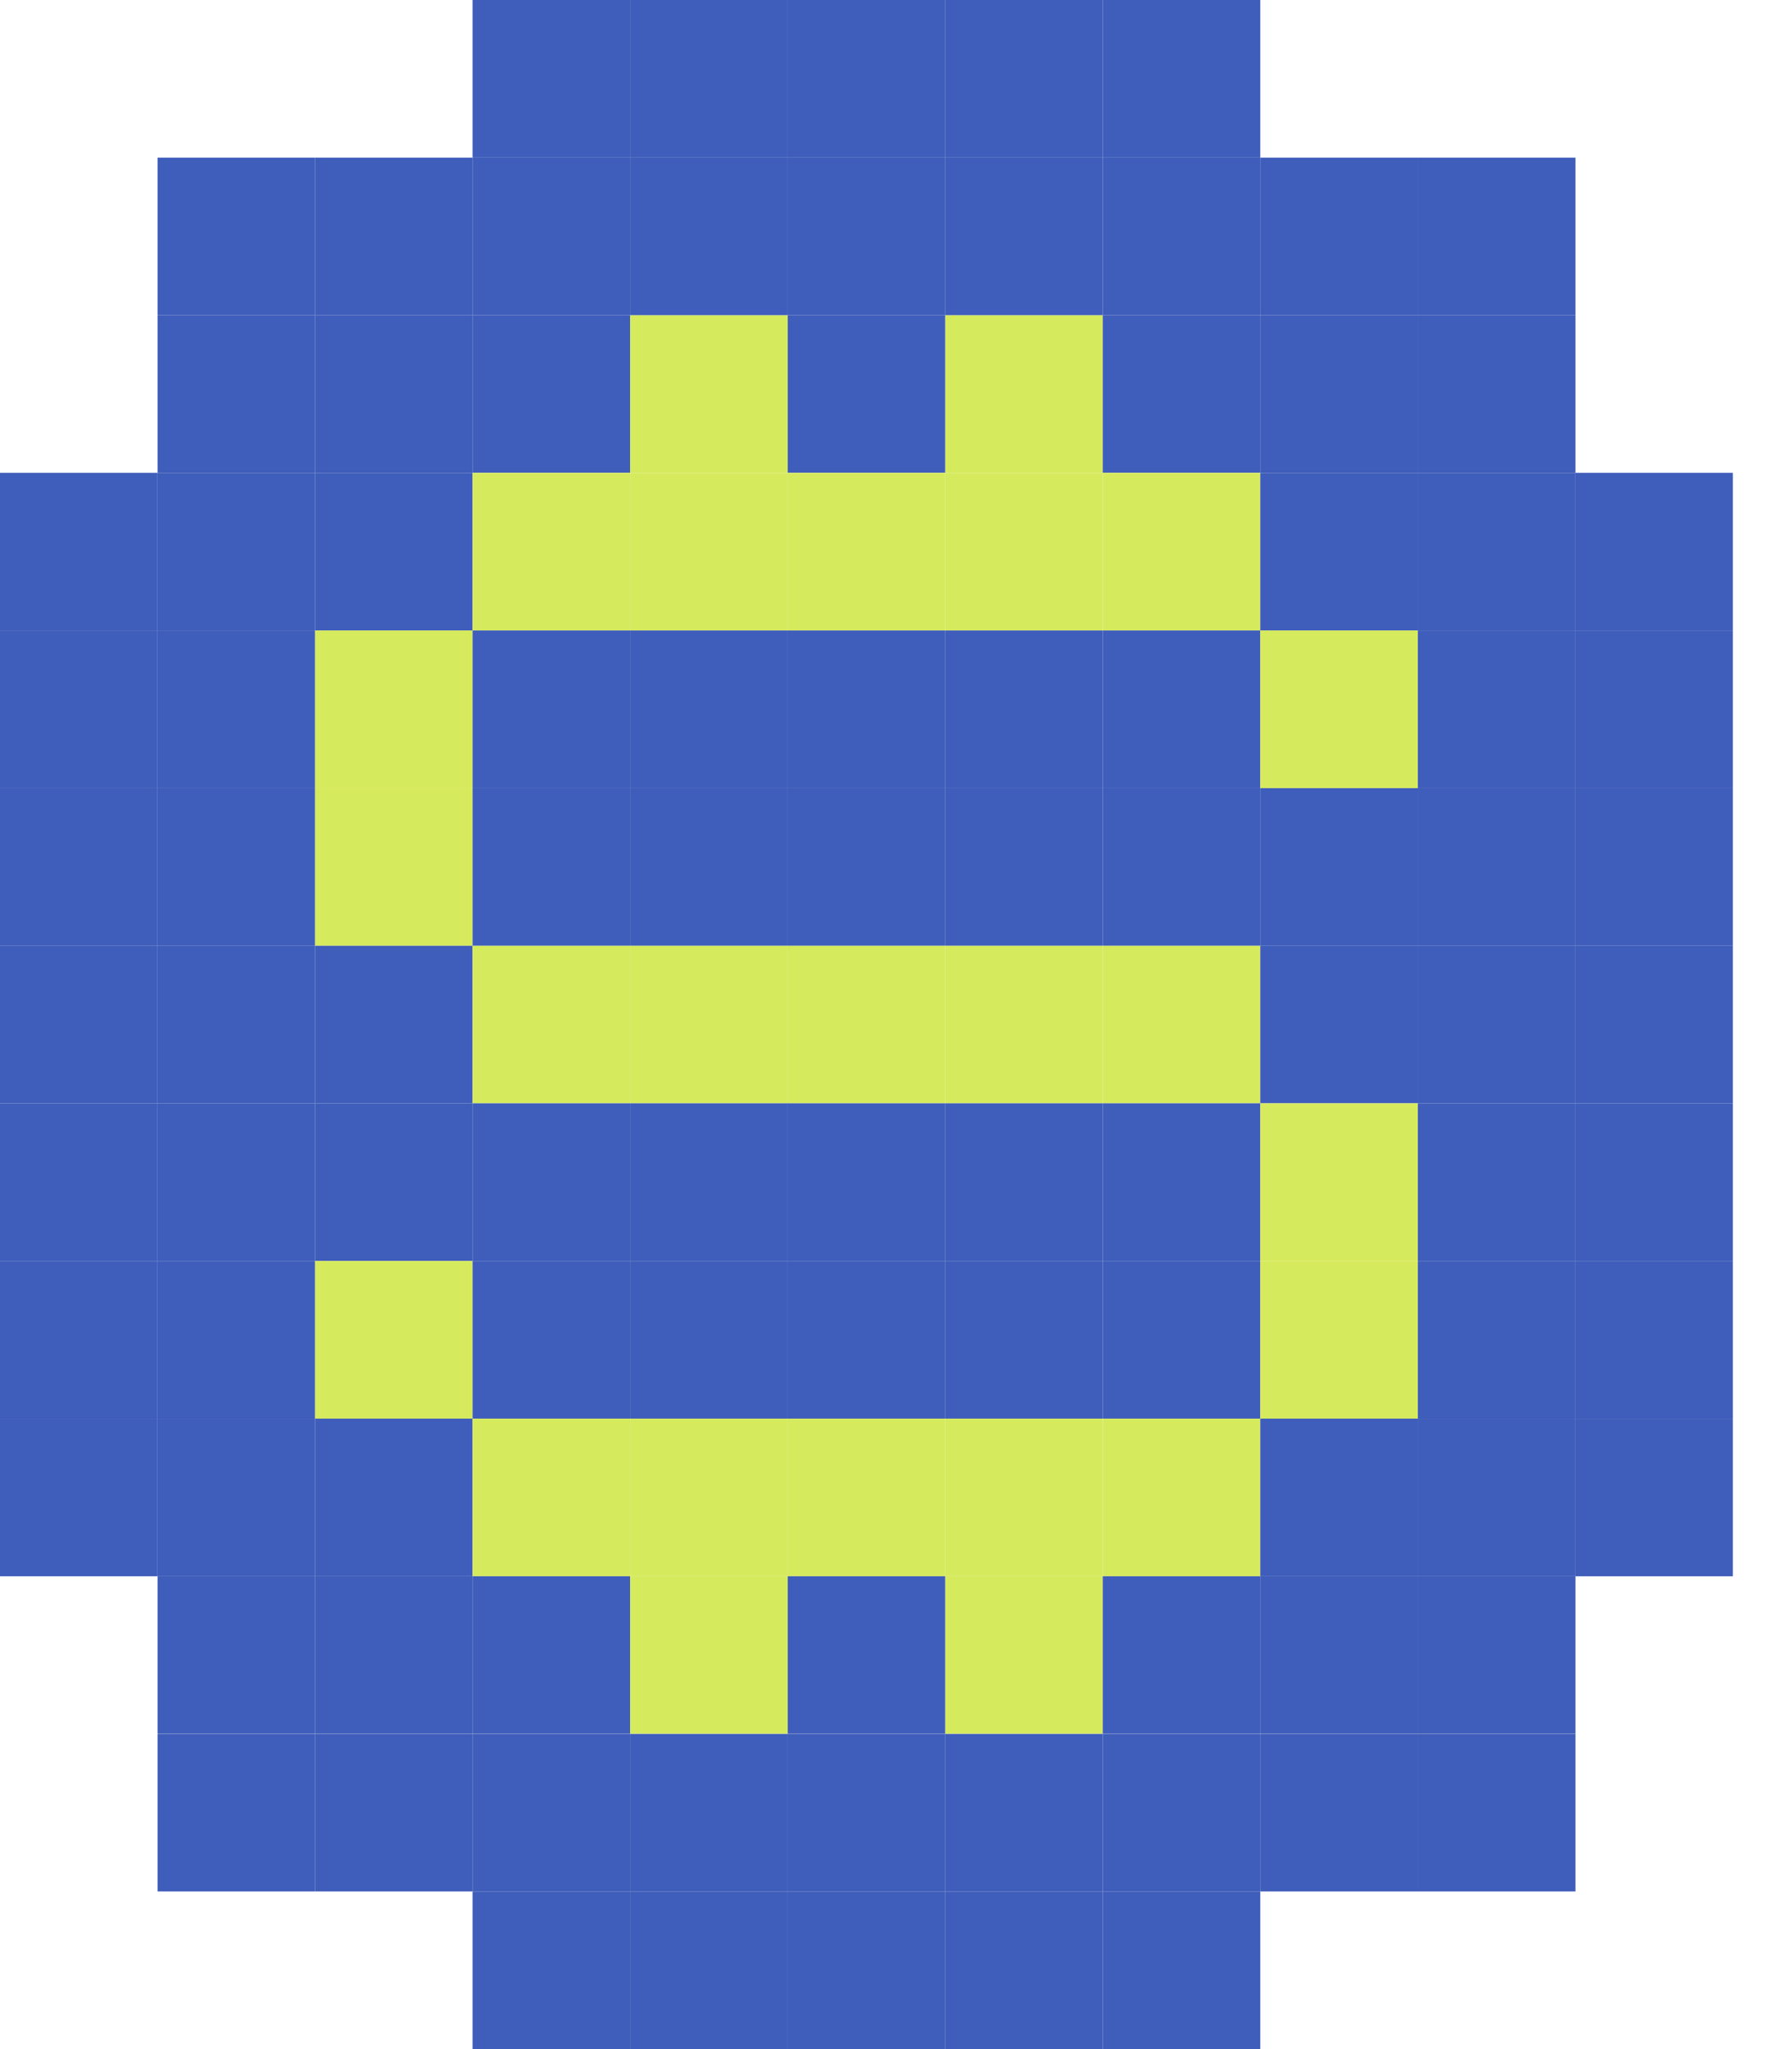 <svg width="14" height="16" viewBox="0 0 14 16" fill="none" xmlns="http://www.w3.org/2000/svg">
<g clip-path="url(#clip0_108_974)">
<path d="M4.923 0H3.692V1.231H4.923V0Z" fill="#3F5DBA"/>
<path d="M6.154 0H4.923V1.231H6.154V0Z" fill="#3F5DBA"/>
<path d="M7.385 0H6.154V1.231H7.385V0Z" fill="#3F5DBA"/>
<path d="M8.615 0H7.385V1.231H8.615V0Z" fill="#3F5DBA"/>
<path d="M9.846 0H8.615V1.231H9.846V0Z" fill="#3F5DBA"/>
<path d="M2.462 1.231H1.231V2.462H2.462V1.231Z" fill="#3F5DBA"/>
<path d="M3.692 1.231H2.462V2.462H3.692V1.231Z" fill="#3F5DBA"/>
<path d="M4.923 1.231H3.692V2.462H4.923V1.231Z" fill="#3F5DBA"/>
<path d="M6.154 1.231H4.923V2.462H6.154V1.231Z" fill="#3F5DBA"/>
<path d="M7.385 1.231H6.154V2.462H7.385V1.231Z" fill="#3F5DBA"/>
<path d="M8.615 1.231H7.385V2.462H8.615V1.231Z" fill="#3F5DBA"/>
<path d="M9.846 1.231H8.615V2.462H9.846V1.231Z" fill="#3F5DBA"/>
<path d="M11.077 1.231H9.846V2.462H11.077V1.231Z" fill="#3F5DBA"/>
<path d="M12.308 1.231H11.077V2.462H12.308V1.231Z" fill="#3F5DBA"/>
<path d="M2.462 2.462H1.231V3.692H2.462V2.462Z" fill="#3F5DBA"/>
<path d="M3.692 2.462H2.462V3.692H3.692V2.462Z" fill="#3F5DBA"/>
<path d="M4.923 2.462H3.692V3.692H4.923V2.462Z" fill="#3F5DBA"/>
<path d="M6.154 2.462H4.923V3.692H6.154V2.462Z" fill="#D6EA5E"/>
<path d="M7.385 2.462H6.154V3.692H7.385V2.462Z" fill="#3F5DBA"/>
<path d="M8.615 2.462H7.385V3.692H8.615V2.462Z" fill="#D6EA5E"/>
<path d="M9.846 2.462H8.615V3.692H9.846V2.462Z" fill="#3F5DBA"/>
<path d="M11.077 2.462H9.846V3.692H11.077V2.462Z" fill="#3F5DBA"/>
<path d="M12.308 2.462H11.077V3.692H12.308V2.462Z" fill="#3F5DBA"/>
<path d="M1.231 3.692H0V4.923H1.231V3.692Z" fill="#3F5DBA"/>
<path d="M2.462 3.692H1.231V4.923H2.462V3.692Z" fill="#3F5DBA"/>
<path d="M3.692 3.692H2.462V4.923H3.692V3.692Z" fill="#3F5DBA"/>
<path d="M4.923 3.692H3.692V4.923H4.923V3.692Z" fill="#D6EA5E"/>
<path d="M6.154 3.692H4.923V4.923H6.154V3.692Z" fill="#D6EA5E"/>
<path d="M7.385 3.692H6.154V4.923H7.385V3.692Z" fill="#D6EA5E"/>
<path d="M8.615 3.692H7.385V4.923H8.615V3.692Z" fill="#D6EA5E"/>
<path d="M9.846 3.692H8.615V4.923H9.846V3.692Z" fill="#D6EA5E"/>
<path d="M11.077 3.692H9.846V4.923H11.077V3.692Z" fill="#3F5DBA"/>
<path d="M12.308 3.692H11.077V4.923H12.308V3.692Z" fill="#3F5DBA"/>
<path d="M13.538 3.692H12.308V4.923H13.538V3.692Z" fill="#3F5DBA"/>
<path d="M1.231 4.923H0V6.154H1.231V4.923Z" fill="#3F5DBA"/>
<path d="M2.462 4.923H1.231V6.154H2.462V4.923Z" fill="#3F5DBA"/>
<path d="M3.692 4.923H2.462V6.154H3.692V4.923Z" fill="#D6EA5E"/>
<path d="M4.923 4.923H3.692V6.154H4.923V4.923Z" fill="#3F5DBA"/>
<path d="M6.154 4.923H4.923V6.154H6.154V4.923Z" fill="#3F5DBA"/>
<path d="M7.385 4.923H6.154V6.154H7.385V4.923Z" fill="#3F5DBA"/>
<path d="M8.615 4.923H7.385V6.154H8.615V4.923Z" fill="#3F5DBA"/>
<path d="M9.846 4.923H8.615V6.154H9.846V4.923Z" fill="#3F5DBA"/>
<path d="M11.077 4.923H9.846V6.154H11.077V4.923Z" fill="#D6EA5E"/>
<path d="M12.308 4.923H11.077V6.154H12.308V4.923Z" fill="#3F5DBA"/>
<path d="M13.538 4.923H12.308V6.154H13.538V4.923Z" fill="#3F5DBA"/>
<path d="M1.231 6.154H0V7.385H1.231V6.154Z" fill="#3F5DBA"/>
<path d="M2.462 6.154H1.231V7.385H2.462V6.154Z" fill="#3F5DBA"/>
<path d="M3.692 6.154H2.462V7.385H3.692V6.154Z" fill="#D6EA5E"/>
<path d="M4.923 6.154H3.692V7.385H4.923V6.154Z" fill="#3F5DBA"/>
<path d="M6.154 6.154H4.923V7.385H6.154V6.154Z" fill="#3F5DBA"/>
<path d="M7.385 6.154H6.154V7.385H7.385V6.154Z" fill="#3F5DBA"/>
<path d="M8.615 6.154H7.385V7.385H8.615V6.154Z" fill="#3F5DBA"/>
<path d="M9.846 6.154H8.615V7.385H9.846V6.154Z" fill="#3F5DBA"/>
<path d="M11.077 6.154H9.846V7.385H11.077V6.154Z" fill="#3F5DBA"/>
<path d="M12.308 6.154H11.077V7.385H12.308V6.154Z" fill="#3F5DBA"/>
<path d="M13.538 6.154H12.308V7.385H13.538V6.154Z" fill="#3F5DBA"/>
<path d="M1.231 7.385H0V8.615H1.231V7.385Z" fill="#3F5DBA"/>
<path d="M2.462 7.385H1.231V8.615H2.462V7.385Z" fill="#3F5DBA"/>
<path d="M3.692 7.385H2.462V8.615H3.692V7.385Z" fill="#3F5DBA"/>
<path d="M4.923 7.385H3.692V8.615H4.923V7.385Z" fill="#D6EA5E"/>
<path d="M6.154 7.385H4.923V8.615H6.154V7.385Z" fill="#D6EA5E"/>
<path d="M7.385 7.385H6.154V8.615H7.385V7.385Z" fill="#D6EA5E"/>
<path d="M8.615 7.385H7.385V8.615H8.615V7.385Z" fill="#D6EA5E"/>
<path d="M9.846 7.385H8.615V8.615H9.846V7.385Z" fill="#D6EA5E"/>
<path d="M11.077 7.385H9.846V8.615H11.077V7.385Z" fill="#3F5DBA"/>
<path d="M12.308 7.385H11.077V8.615H12.308V7.385Z" fill="#3F5DBA"/>
<path d="M13.538 7.385H12.308V8.615H13.538V7.385Z" fill="#3F5DBA"/>
<path d="M1.231 8.615H0V9.846H1.231V8.615Z" fill="#3F5DBA"/>
<path d="M2.462 8.615H1.231V9.846H2.462V8.615Z" fill="#3F5DBA"/>
<path d="M3.692 8.615H2.462V9.846H3.692V8.615Z" fill="#3F5DBA"/>
<path d="M4.923 8.615H3.692V9.846H4.923V8.615Z" fill="#3F5DBA"/>
<path d="M6.154 8.615H4.923V9.846H6.154V8.615Z" fill="#3F5DBA"/>
<path d="M7.385 8.615H6.154V9.846H7.385V8.615Z" fill="#3F5DBA"/>
<path d="M8.615 8.615H7.385V9.846H8.615V8.615Z" fill="#3F5DBA"/>
<path d="M9.846 8.615H8.615V9.846H9.846V8.615Z" fill="#3F5DBA"/>
<path d="M11.077 8.615H9.846V9.846H11.077V8.615Z" fill="#D6EA5E"/>
<path d="M12.308 8.615H11.077V9.846H12.308V8.615Z" fill="#3F5DBA"/>
<path d="M13.538 8.615H12.308V9.846H13.538V8.615Z" fill="#3F5DBA"/>
<path d="M1.231 9.846H0V11.077H1.231V9.846Z" fill="#3F5DBA"/>
<path d="M2.462 9.846H1.231V11.077H2.462V9.846Z" fill="#3F5DBA"/>
<path d="M3.692 9.846H2.462V11.077H3.692V9.846Z" fill="#D6EA5E"/>
<path d="M4.923 9.846H3.692V11.077H4.923V9.846Z" fill="#3F5DBA"/>
<path d="M6.154 9.846H4.923V11.077H6.154V9.846Z" fill="#3F5DBA"/>
<path d="M7.385 9.846H6.154V11.077H7.385V9.846Z" fill="#3F5DBA"/>
<path d="M8.615 9.846H7.385V11.077H8.615V9.846Z" fill="#3F5DBA"/>
<path d="M9.846 9.846H8.615V11.077H9.846V9.846Z" fill="#3F5DBA"/>
<path d="M11.077 9.846H9.846V11.077H11.077V9.846Z" fill="#D6EA5E"/>
<path d="M12.308 9.846H11.077V11.077H12.308V9.846Z" fill="#3F5DBA"/>
<path d="M13.538 9.846H12.308V11.077H13.538V9.846Z" fill="#3F5DBA"/>
<path d="M1.231 11.077H0V12.308H1.231V11.077Z" fill="#3F5DBA"/>
<path d="M2.462 11.077H1.231V12.308H2.462V11.077Z" fill="#3F5DBA"/>
<path d="M3.692 11.077H2.462V12.308H3.692V11.077Z" fill="#3F5DBA"/>
<path d="M4.923 11.077H3.692V12.308H4.923V11.077Z" fill="#D6EA5E"/>
<path d="M6.154 11.077H4.923V12.308H6.154V11.077Z" fill="#D6EA5E"/>
<path d="M7.385 11.077H6.154V12.308H7.385V11.077Z" fill="#D6EA5E"/>
<path d="M8.615 11.077H7.385V12.308H8.615V11.077Z" fill="#D6EA5E"/>
<path d="M9.846 11.077H8.615V12.308H9.846V11.077Z" fill="#D6EA5E"/>
<path d="M11.077 11.077H9.846V12.308H11.077V11.077Z" fill="#3F5DBA"/>
<path d="M12.308 11.077H11.077V12.308H12.308V11.077Z" fill="#3F5DBA"/>
<path d="M13.538 11.077H12.308V12.308H13.538V11.077Z" fill="#3F5DBA"/>
<path d="M2.462 12.308H1.231V13.538H2.462V12.308Z" fill="#3F5DBA"/>
<path d="M3.692 12.308H2.462V13.538H3.692V12.308Z" fill="#3F5DBA"/>
<path d="M4.923 12.308H3.692V13.538H4.923V12.308Z" fill="#3F5DBA"/>
<path d="M6.154 12.308H4.923V13.538H6.154V12.308Z" fill="#D6EA5E"/>
<path d="M7.385 12.308H6.154V13.538H7.385V12.308Z" fill="#3F5DBA"/>
<path d="M8.615 12.308H7.385V13.538H8.615V12.308Z" fill="#D6EA5E"/>
<path d="M9.846 12.308H8.615V13.538H9.846V12.308Z" fill="#3F5DBA"/>
<path d="M11.077 12.308H9.846V13.538H11.077V12.308Z" fill="#3F5DBA"/>
<path d="M12.308 12.308H11.077V13.538H12.308V12.308Z" fill="#3F5DBA"/>
<path d="M2.462 13.539H1.231V14.769H2.462V13.539Z" fill="#3F5DBA"/>
<path d="M3.692 13.539H2.462V14.769H3.692V13.539Z" fill="#3F5DBA"/>
<path d="M4.923 13.539H3.692V14.769H4.923V13.539Z" fill="#3F5DBA"/>
<path d="M6.154 13.539H4.923V14.769H6.154V13.539Z" fill="#3F5DBA"/>
<path d="M7.385 13.539H6.154V14.769H7.385V13.539Z" fill="#3F5DBA"/>
<path d="M8.615 13.539H7.385V14.769H8.615V13.539Z" fill="#3F5DBA"/>
<path d="M9.846 13.539H8.615V14.769H9.846V13.539Z" fill="#3F5DBA"/>
<path d="M11.077 13.539H9.846V14.769H11.077V13.539Z" fill="#3F5DBA"/>
<path d="M12.308 13.539H11.077V14.769H12.308V13.539Z" fill="#3F5DBA"/>
<path d="M4.923 14.769H3.692V16H4.923V14.769Z" fill="#3F5DBA"/>
<path d="M6.154 14.769H4.923V16H6.154V14.769Z" fill="#3F5DBA"/>
<path d="M7.385 14.769H6.154V16H7.385V14.769Z" fill="#3F5DBA"/>
<path d="M8.615 14.769H7.385V16H8.615V14.769Z" fill="#3F5DBA"/>
<path d="M9.846 14.769H8.615V16H9.846V14.769Z" fill="#3F5DBA"/>
</g>
<defs>
<clipPath id="clip0_108_974">
<rect width="13.539" height="16" fill="white"/>
</clipPath>
</defs>
</svg>
